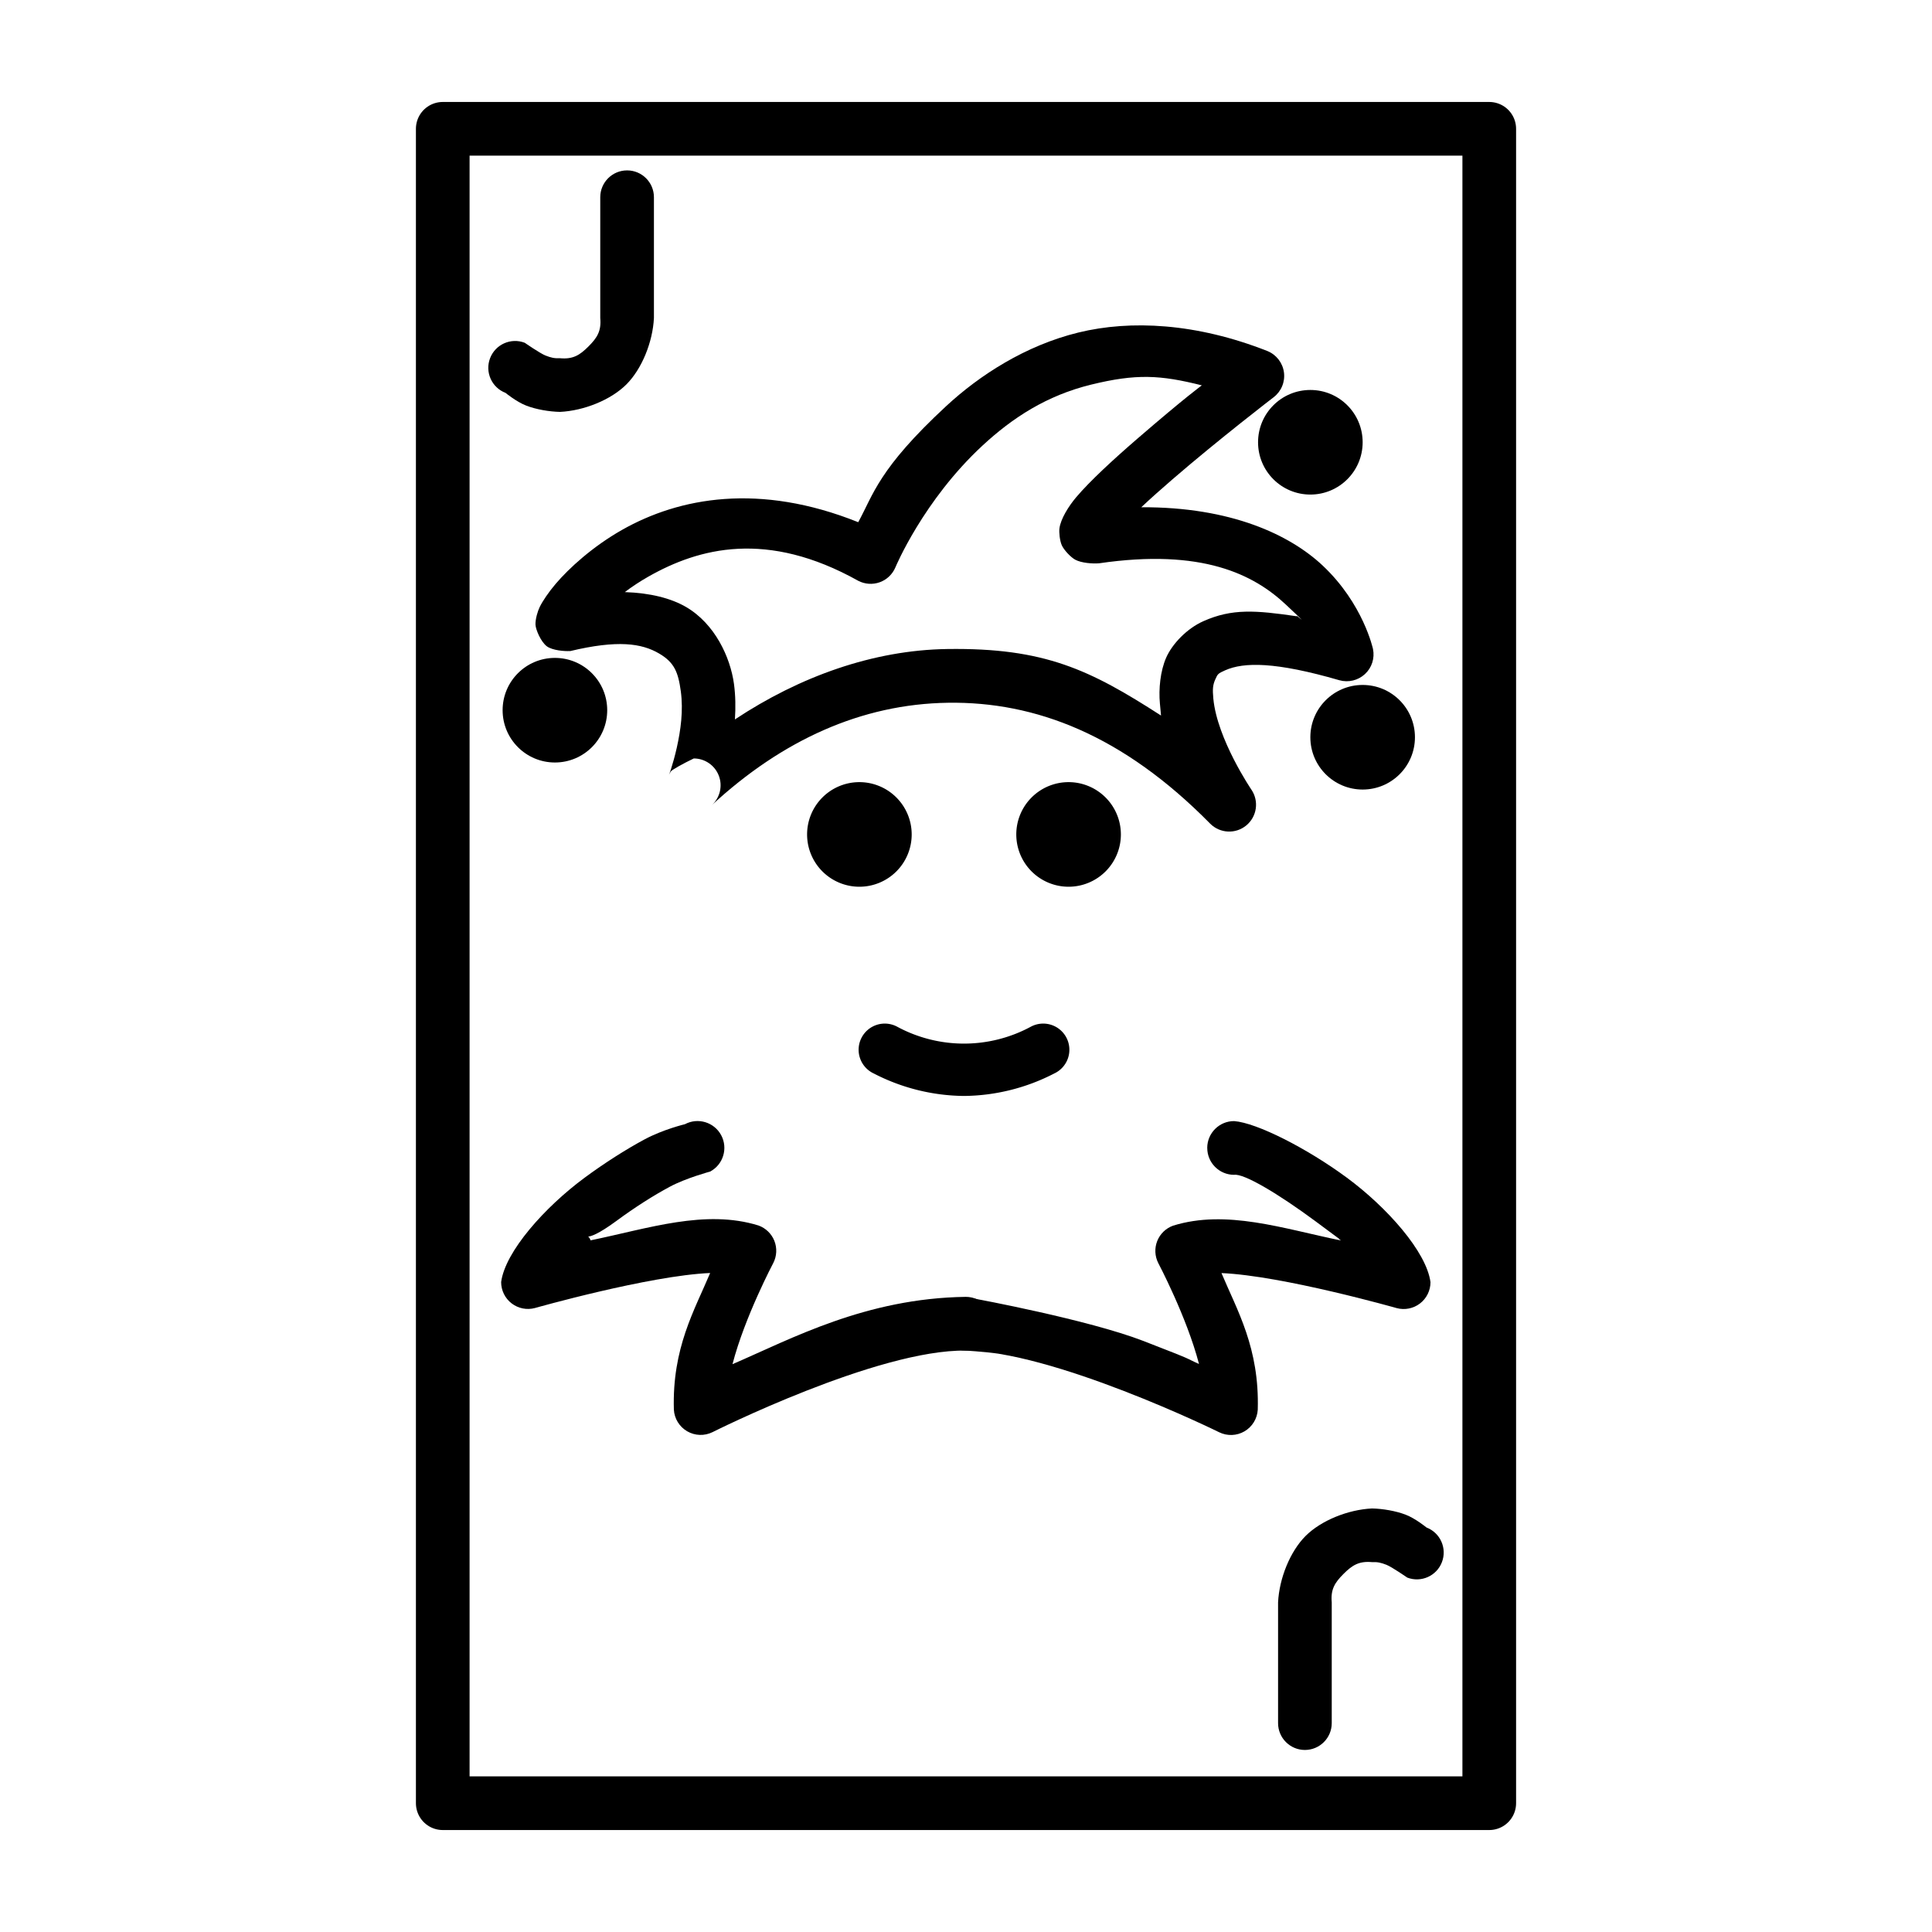<svg id="emoji" viewBox="0 0 72 72" xmlns="http://www.w3.org/2000/svg">
  <g id="line">
    <rect x="16.5" y="4.8" width="39" height="62.4" fill="none" stroke="#000" stroke-linecap="round" stroke-linejoin="round" stroke-width="2"></rect>
    <path fill="#000" stroke="none" stroke-linecap="round" stroke-linejoin="round" stroke-width="2" d="M21.238,24.262c-0.189,0.013 -0.647,-0.021 -0.857,-0.175c-0.221,-0.163 -0.418,-0.62 -0.425,-0.812c-0.007,-0.202 0.083,-0.502 0.155,-0.649c0.107,-0.221 0.333,-0.557 0.597,-0.867c0.495,-0.581 1.373,-1.387 2.473,-2.011c2.133,-1.21 5.117,-1.765 8.803,-0.287c0.567,-1.037 0.756,-1.989 3.272,-4.321c1.244,-1.153 2.955,-2.264 4.931,-2.747c1.949,-0.477 4.4,-0.354 7.047,0.69c0.332,0.135 0.567,0.438 0.615,0.793c0.048,0.355 -0.098,0.709 -0.383,0.927c0,0 -2.019,1.548 -3.772,3.061c-0.422,0.364 -0.817,0.716 -1.162,1.04c3.355,-0.015 5.545,1.033 6.758,2.171c1.518,1.424 1.878,3.114 1.878,3.114c0.069,0.342 -0.044,0.695 -0.3,0.932c-0.256,0.237 -0.616,0.324 -0.952,0.23c-2.384,-0.691 -3.56,-0.68 -4.256,-0.371c-0.265,0.118 -0.28,0.135 -0.37,0.34c-0.093,0.209 -0.105,0.364 -0.073,0.712c0.142,1.517 1.421,3.399 1.421,3.399c0.288,0.427 0.205,1.003 -0.193,1.331c-0.397,0.328 -0.978,0.3 -1.343,-0.064c-3.257,-3.309 -6.515,-4.555 -9.771,-4.508c-3.238,0.047 -6.181,1.399 -8.794,3.807c0.298,-0.279 0.398,-0.711 0.25,-1.092c-0.149,-0.385 -0.52,-0.639 -0.932,-0.639c-0.389,0.186 -0.823,0.427 -0.859,0.488c-0.014,0.023 -0.033,0.059 -0.039,0.072c-0.006,0.013 -0.015,0.033 -0.018,0.04c-0.003,0.007 -0.007,0.017 -0.009,0.021c-0.002,0.004 -0.004,0.009 -0.004,0.011c-0.001,0.002 -0.002,0.005 -0.002,0.006c-0,0.001 -0.001,0.003 -0.001,0.003c-0,0.001 -0.001,0.002 -0.001,0.002c0,0 0,0 0,0c0,0 0,-0 0,-0c0.001,-0.003 0.002,-0.005 0.004,-0.01c0.005,-0.012 0.01,-0.027 0.018,-0.051c0.018,-0.051 0.041,-0.118 0.07,-0.211c0.062,-0.196 0.135,-0.449 0.207,-0.767c0.147,-0.656 0.249,-1.387 0.151,-2.108c-0.098,-0.716 -0.242,-1.076 -0.81,-1.408c-0.648,-0.379 -1.543,-0.514 -3.324,-0.087zM23.285,22.066c0.951,0.031 1.726,0.23 2.286,0.557c1.069,0.625 1.646,1.868 1.782,2.864c0.059,0.435 0.064,0.889 0.035,1.324c2.411,-1.597 5.149,-2.584 7.914,-2.624c3.626,-0.052 5.317,0.772 7.966,2.479c-0.012,-0.123 -0.026,-0.273 -0.042,-0.451c-0.05,-0.53 0.013,-1.208 0.236,-1.711c0.226,-0.508 0.768,-1.081 1.386,-1.355c1.069,-0.475 1.933,-0.408 3.488,-0.181c-0.121,-0.143 0.681,0.592 -0.415,-0.436c-1.194,-1.12 -3.112,-2.103 -6.966,-1.539c-0.242,0.019 -0.653,-0.011 -0.883,-0.134c-0.168,-0.09 -0.423,-0.361 -0.503,-0.541c-0.074,-0.167 -0.106,-0.475 -0.087,-0.623c0.045,-0.36 0.349,-0.839 0.623,-1.163c0.504,-0.596 1.382,-1.407 2.282,-2.184c1.796,-1.551 2.402,-1.987 2.402,-1.987c-1.548,-0.389 -2.445,-0.439 -4.127,-0.027c-1.655,0.405 -2.927,1.234 -4.047,2.271c-2.212,2.05 -3.246,4.538 -3.246,4.538c-0.108,0.258 -0.319,0.46 -0.582,0.555c-0.263,0.095 -0.554,0.076 -0.802,-0.053c-3.403,-1.904 -5.94,-1.224 -7.817,-0.159c-0.331,0.188 -0.624,0.383 -0.882,0.579z"></path>
    <path fill="#000" stroke="none" stroke-linecap="round" stroke-linejoin="round" stroke-width="2" d="M36.993,49.333c0,0.552 -0.448,1 -1,1c-3.289,-0.052 -9.44,3.039 -9.44,3.039c-0.301,0.148 -0.655,0.136 -0.945,-0.033c-0.29,-0.169 -0.476,-0.471 -0.495,-0.806c-0.067,-2.302 0.769,-3.702 1.352,-5.092c-2.275,0.097 -6.529,1.305 -6.529,1.305c-0.3,0.081 -0.621,0.017 -0.868,-0.172c-0.247,-0.189 -0.392,-0.483 -0.392,-0.794c0.15,-1.14 1.628,-2.795 3.112,-3.891c0.742,-0.548 1.556,-1.065 2.238,-1.43c0.7,-0.374 1.498,-0.563 1.498,-0.563c0.052,-0.024 0,0 0,0c0.487,-0.26 1.093,-0.076 1.353,0.411c0.26,0.487 0.076,1.093 -0.411,1.353c0,0 -0.9,0.243 -1.498,0.563c-0.616,0.329 -1.307,0.769 -1.993,1.275c-0.693,0.511 -0.971,0.584 -1.057,0.584c0.025,0.016 0.06,0.056 0.091,0.142c2.163,-0.445 4.273,-1.168 6.256,-0.554c0.271,0.097 0.486,0.305 0.593,0.572c0.106,0.267 0.092,0.567 -0.038,0.823c0,0 -1.067,2.014 -1.522,3.774c2.196,-0.947 4.962,-2.457 8.694,-2.509c0.552,0 1,0.448 1,1z"></path>
    <path fill="#000" stroke="none" stroke-linecap="round" stroke-linejoin="round" stroke-width="2" d="M44.99,42.777c0.002,-0.552 0.451,-0.999 1.003,-0.997c0.843,0.063 2.721,1.016 4.205,2.112c1.484,1.096 2.962,2.752 3.112,3.891c0,0.311 -0.145,0.605 -0.392,0.794c-0.247,0.189 -0.568,0.253 -0.868,0.172c0,0 -4.254,-1.209 -6.529,-1.305c0.583,1.39 1.419,2.79 1.352,5.092c-0.02,0.335 -0.206,0.637 -0.495,0.806c-0.29,0.169 -0.645,0.181 -0.945,0.033c0,0 -1.553,-0.766 -3.543,-1.535c-1,-0.387 -2.076,-0.762 -3.132,-1.048c-0.527,-0.142 -1.016,-0.254 -1.498,-0.335c-0.478,-0.081 -1.433,-0.135 -1.433,-0.135c0.033,0.004 0,0 0,0c-0.344,-0.093 -0.613,-0.363 -0.704,-0.708c-0.091,-0.345 0.01,-0.712 0.264,-0.962c0.254,-0.25 0.623,-0.345 0.966,-0.249c0,0 -0.029,-0.01 0,0c0,0 4.197,0.775 6.258,1.571c2.073,0.802 1.484,0.599 2.072,0.857c-0.457,-1.757 -1.518,-3.76 -1.518,-3.76c-0.13,-0.256 -0.144,-0.556 -0.038,-0.823c0.106,-0.267 0.322,-0.475 0.593,-0.572c1.983,-0.614 4.089,0.109 6.252,0.553c-0.292,-0.229 0.412,0.288 -0.961,-0.726c-1.373,-1.014 -2.655,-1.78 -3.023,-1.721c-0.552,-0.002 -0.999,-0.451 -0.997,-1.003z"></path>
    <path fill="#000" stroke="none" stroke-linecap="round" stroke-linejoin="round" stroke-width="2" d="M23.37,6.35c0.552,0 1,0.448 1,1v4.5c-0.044,0.895 -0.447,1.896 -1.025,2.475c-0.578,0.578 -1.58,0.981 -2.474,1.025c-0.402,-0.008 -0.887,-0.091 -1.255,-0.232c-0.368,-0.141 -0.777,-0.477 -0.777,-0.477c-0.081,-0.04 0,0 0,0c-0.516,-0.198 -0.773,-0.776 -0.575,-1.292c0.198,-0.516 0.776,-0.773 1.292,-0.575c0,0 0.081,0.04 0,0c0,0 0.577,0.4 0.777,0.477c0.2,0.077 0.32,0.108 0.536,0.099c0.486,0.044 0.736,-0.113 1.062,-0.439c0.326,-0.326 0.483,-0.575 0.439,-1.061v-4.5c0,-0.552 0.448,-1 1,-1z"></path>
    <path fill="#000" stroke="none" stroke-linecap="round" stroke-linejoin="round" stroke-width="2" d="M48.63,65.216c-0.552,0 -1,-0.448 -1,-1v-4.5c0.044,-0.895 0.447,-1.896 1.025,-2.475c0.578,-0.578 1.58,-0.981 2.474,-1.025c0.402,0.008 0.887,0.091 1.255,0.232c0.368,0.141 0.777,0.477 0.777,0.477c0.081,0.04 0,0 0,0c0.516,0.198 0.773,0.776 0.575,1.292c-0.198,0.516 -0.776,0.773 -1.292,0.575c0,0 -0.081,-0.04 0,0c0,0 -0.577,-0.4 -0.777,-0.477c-0.2,-0.077 -0.32,-0.108 -0.536,-0.099c-0.486,-0.044 -0.736,0.113 -1.062,0.439c-0.326,0.326 -0.483,0.575 -0.439,1.061v4.5c0,0.552 -0.448,1 -1,1z"></path>
    <circle cx="50.782" cy="27.475" r="1.949"></circle>
    <circle cx="48.833" cy="16.482" r="1.949"></circle>
    <circle cx="20.68" cy="26.467" r="1.949"></circle>
    <path d="M41.772,31.097a1.949,1.949,0,1,1-1.949-1.949,1.95,1.95,0,0,1,1.949,1.949"></path>
    <path d="M33.976,31.097a1.949,1.949,0,1,1-1.949-1.949,1.95,1.95,0,0,1,1.949,1.949"></path>
    <path d="M35.925,40.843a7.457,7.457,0,0,1-3.359-.836.975.975,0,1,1,.872-1.743,5.24,5.24,0,0,0,4.975,0,.975.975,0,1,1,.872,1.743A7.457,7.457,0,0,1,35.925,40.843Z"></path>
  </g>
</svg>